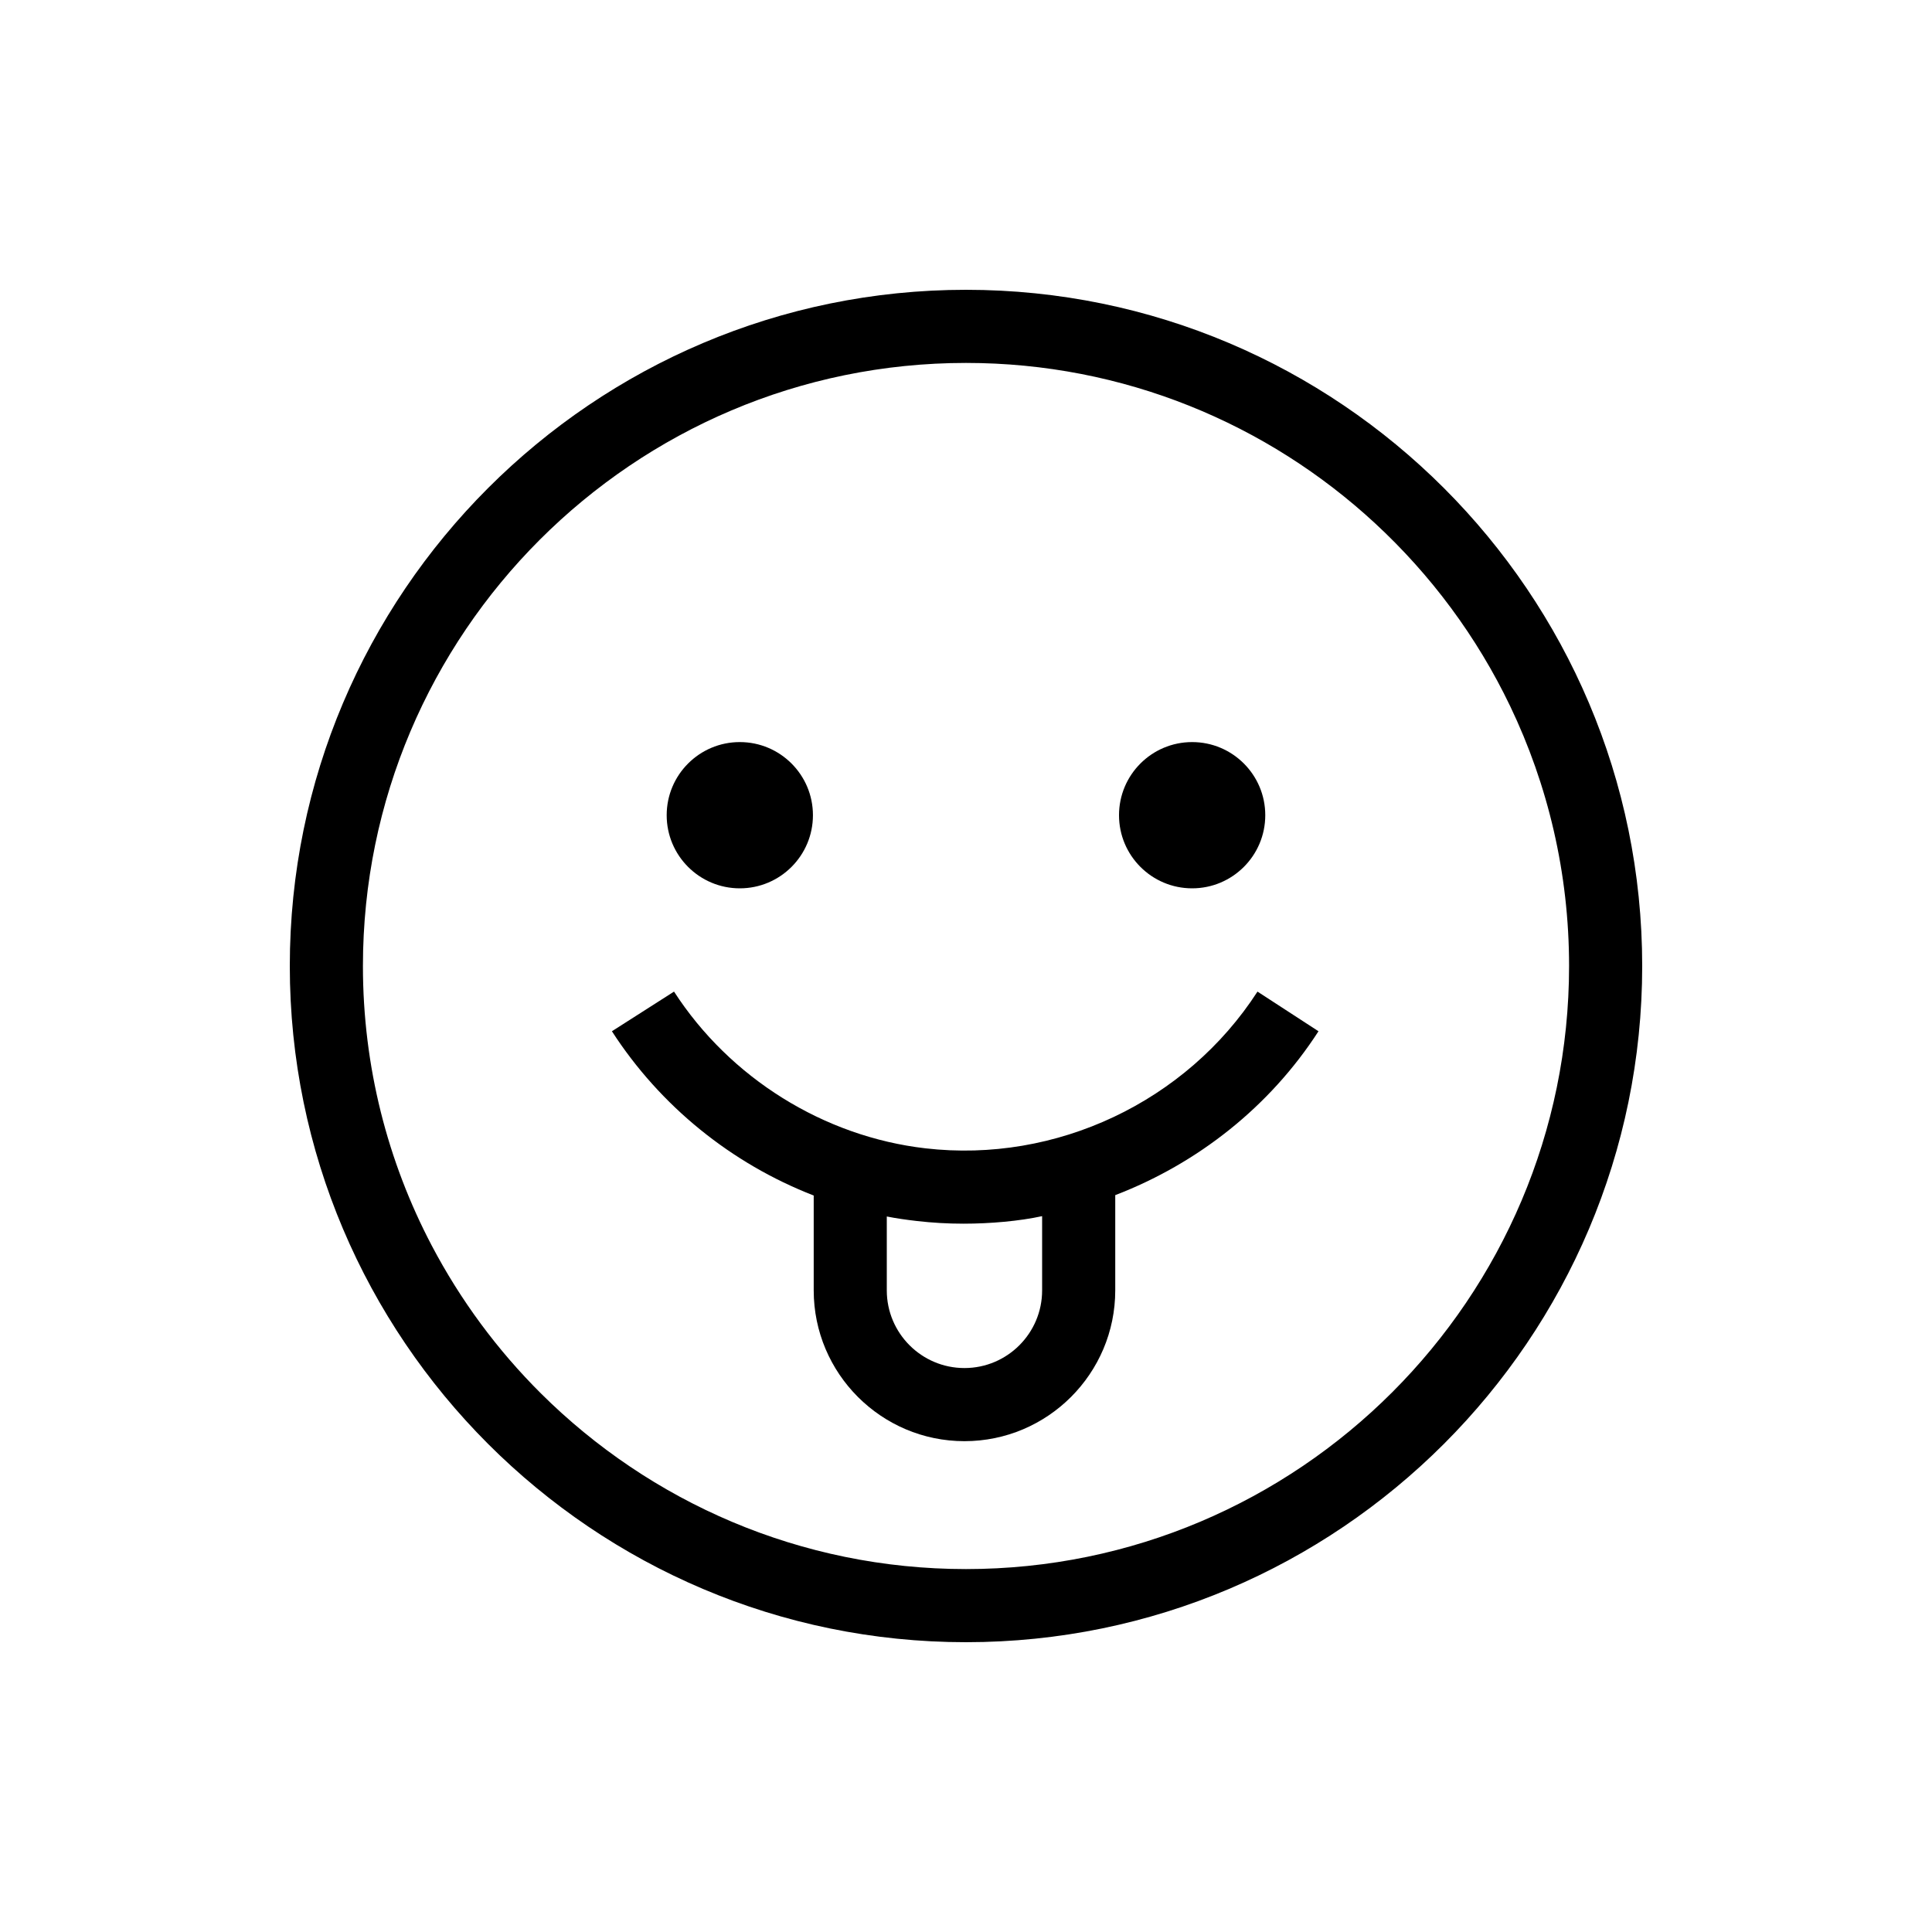 <?xml version="1.0" encoding="UTF-8" standalone="no"?>
<svg width="40px" height="40px" viewBox="0 0 40 40" version="1.1" xmlns="http://www.w3.org/2000/svg" xmlns:xlink="http://www.w3.org/1999/xlink">
    <!-- Generator: Sketch 46.1 (44463) - http://www.bohemiancoding.com/sketch -->
    <title>naughty</title>
    <desc>Created with Sketch.</desc>
    <defs></defs>
    <g id="Page-1" stroke="none" stroke-width="1" fill="none" fill-rule="evenodd">
        <g id="50-Emoji-Icons" transform="translate(-1385, -2100)" fill="#000000">
            <g id="tongue" transform="translate(1391, 2106)">
                <path d="M14,0 C6.28,0 0,6.28 0,14 C0,21.719 6.28,28 14,28 C21.719,28 28,21.719 28,14 C28,6.28 21.719,0 14,0 L14,0 Z M14,26.486 C10.57,26.486 7.459,25.096 5.2,22.85 C4.298,21.953 3.533,20.919 2.936,19.783 C2.028,18.053 1.514,16.086 1.514,14 C1.514,7.115 7.115,1.514 14,1.514 C17.265,1.514 20.242,2.774 22.469,4.834 C23.624,5.902 24.578,7.184 25.265,8.617 C26.047,10.248 26.486,12.074 26.486,14 C26.486,20.885 20.885,26.486 14,26.486 L14,26.486 Z" id="Shape"></path>
                <circle id="Oval" cx="9.317" cy="10.878" r="1.514"></circle>
                <circle id="Oval" cx="18.682" cy="10.878" r="1.514"></circle>
                <path d="M17.09,20.716 L17.09,18.744 C18.793,18.09 20.287,16.917 21.298,15.351 L20.035,14.53 C18.56,16.813 15.864,18.087 13.162,17.775 C11.056,17.533 9.111,16.319 7.955,14.53 L6.669,15.351 C7.669,16.9 9.144,18.091 10.847,18.752 L10.847,20.716 C10.847,22.437 12.247,23.838 13.968,23.838 C15.689,23.838 17.09,22.437 17.09,20.716 L17.09,20.716 Z M12.36,19.186 C12.549,19.224 12.775,19.256 12.977,19.279 C13.305,19.317 13.624,19.335 13.949,19.335 C14.501,19.335 15.103,19.282 15.576,19.179 L15.576,20.716 C15.576,21.603 14.855,22.324 13.968,22.324 C13.081,22.324 12.36,21.603 12.36,20.716 L12.36,19.186 L12.36,19.186 L12.36,19.186 Z" id="Shape"></path>
            </g>
        </g>
    </g>
</svg>